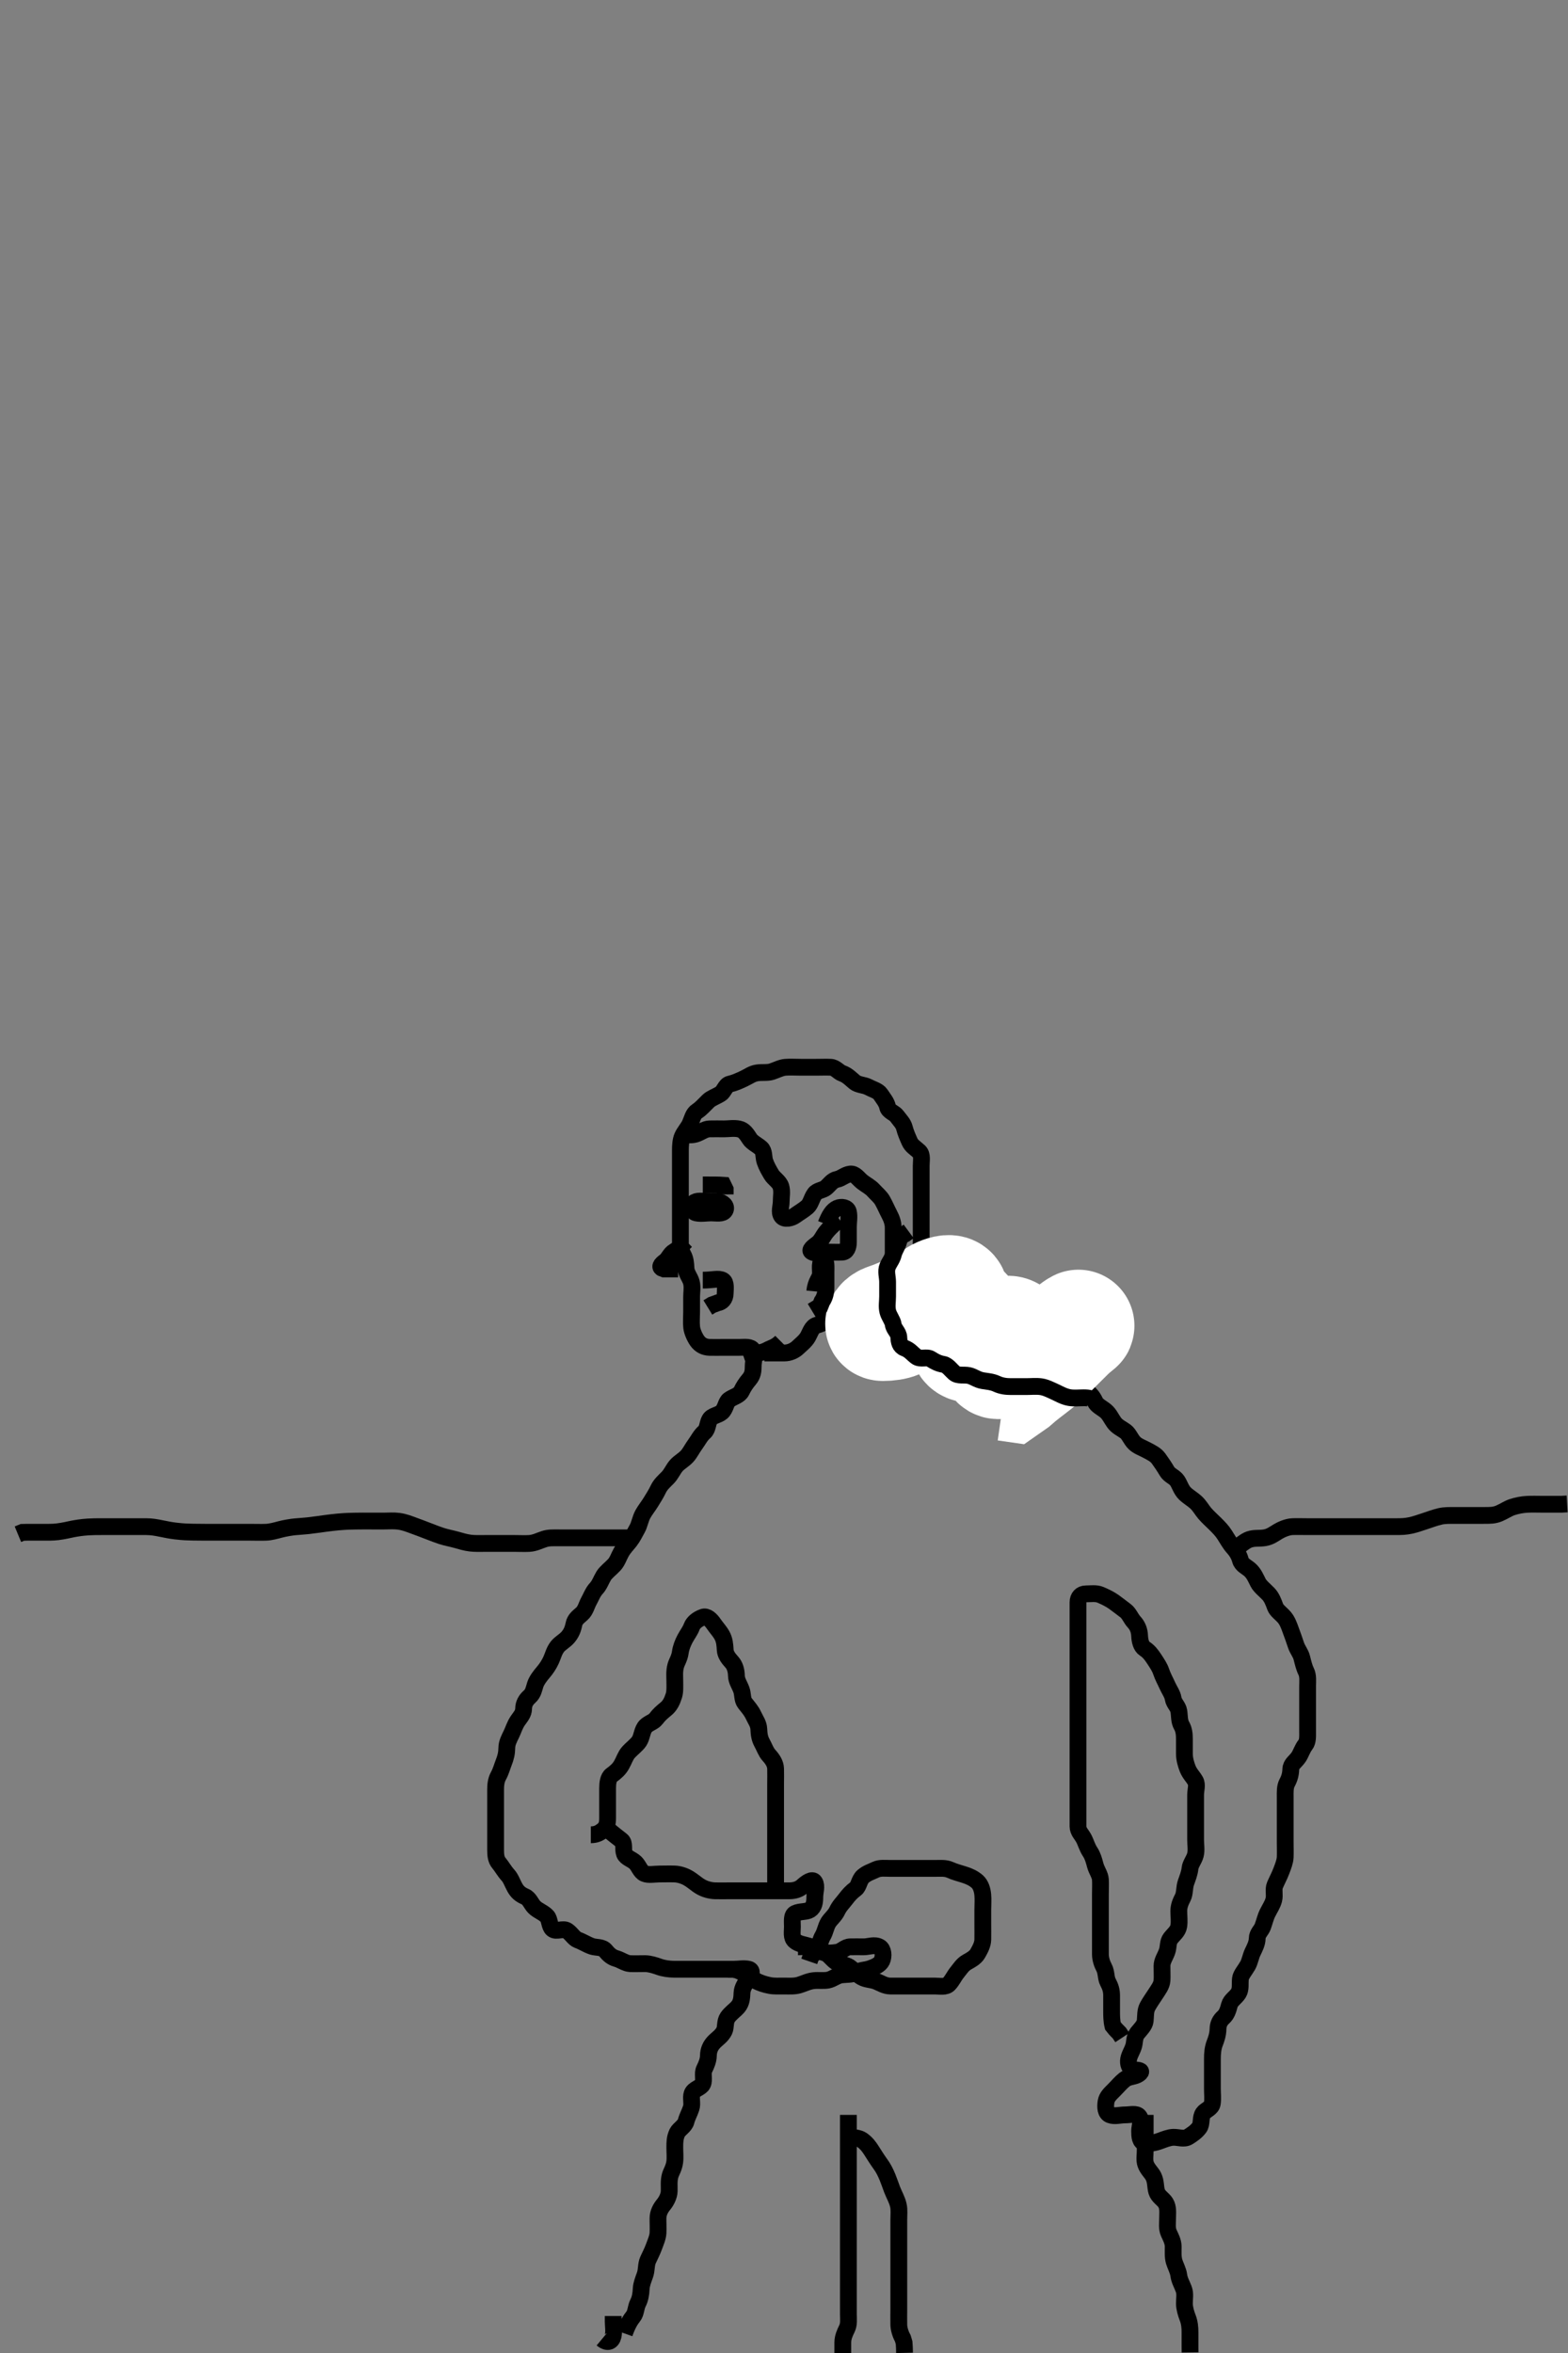 <svg width="280" height="420" xmlns="http://www.w3.org/2000/svg" xmlns:svg="http://www.w3.org/2000/svg" xmlns:xlink="http://www.w3.org/1999/xlink">
 <rect width="100%" height="100%" fill="#808080" stroke="none"/>
 <!-- Created with SVG-edit - http://svg-edit.googlecode.com/ -->
 <g display="inline" class="layer">
  <title>Layer 1</title>
  <path t="0,348,382,446,514,545,691,746,746,814,814,865,865,994,1010,1014,1014,1030,1176,1176,1213,1213,1263,1280,1280,1296,1330,1330,1330,1346,1397,1430,1463,1513,1513,1513,1532,1546,1582,1613,1646,1646,1696,1696,1713,1730,1746,1860,1880,1913,1930,1930,1946,1996,2063,2096,2146,2180,2180,2196,2230,2246,2296,2395,2395,2463,2480,2480,2496,2513,2630,2630,2885,2948,2964,2964,3013,3046,3046,3623,3623,3697,3935,3964,4014,4064,4080,4180,4180,4211,4211,4230,4230,4313,4329,4363,4379,4379,4669,4669,4669,4684,4696,4746,4779,4796,4796,4813,4829,4829,5007,5046,5063,5147,5147,5196,5324,5340,5340,5346,5363,5446,5498,5610,5610,5626,5626,5663,5679,5779,5779,5813,5846,5961,5961,6047,6096,6129,6129,6181,6229,6609,6624,6663,6778,6862,6862,6914,6914,6930,6964,7047,7063,7096,7243,7264,7330,7330,7398,7463,7546,7630,7630,7697,7697,7810,7829,7990,8013,8014,8079,8096,8146,8182,8214,8229,8246,8279,8346,8379,8379,8498,8513,8546,8579,8631,8647,8713,8713,8729,8746,8831,8864,8897,8897,8997,9030,9063,9131,9179,9213,9213,9246,9331,9428,9428,9444,9496,9496,9580,9613,9613,9646,9696,9713,9746,9779,9813,9813,9846,9846,9863,9913,9913,9946,9946,9979,9979,9996,10063,10129,10129,10163,10196,10230,10263,10279,10313,10313,10346,10346,10379,10379,10446,10463,10496,10581,10581,10596,10630,10776,10797,10797,10928,10963,10997,11097,11097,11180,11229,11230,11485,11496,11691,12108,12226,12226,12579,12610,12680,12857,13149,13164,13164,13467,13564,13677,13677,13712,13712,13781,13831,13863,13962,14013,14142,14142,14324,14340,14379,14463,14512,14529,14529,14661,14676,14827,14879,15041,15041,15059,15287,15364,15379,15562,15612,15712,15844,15844,15879,16042,16063,16130,16180,16197,16230,16280,16280,16442,16442,16627,16627,16647,16730,16781,16781,17019,17112,17112,17164,17212,17212,17313,17379,17430,17580,17614,17629,17630,17776,17988,18013,18062,18063,18459,18459,18642,18642,18855,18871,18871,18912,18997,18997,19012,19012,19126,19126,19162,19247,19247,19360,19396,19396,19464,19497,19497,19784,19880,19929,20061,20076,20076,20129,20179,20310,20325,20413,20462,20512,20512,20644,20660,20825,20913,20996,21094,21129,21179,21195,21229,21229,21297,21345,21379,21478,21579,21595,21806,21864,21864,21993,22046,22112,22274,22312,22312,22537,22677,22747,22779,23097,23097,23163,23195,23212,23296,23296,23329,23345,23345,23492,23492,23508,23508,23613,23613,23629,23662,23662,23695,23712,23797,23813,23813,23813,23942,23942,23962,23979,23979,24047,24095,24095,24129,24129,24145,24230,24230,24246,24279,24363,24398,24398,24429,24497,24497,24562,24562,24597,24612,24645,24679,24712,24762,24795,24812,24812,24862,24895,24912,24929,24929,25077,25112,25145,25145,25214,25214,25264,25295,25329,25397,25397,25494,25529,25562,25562,25646,25713,25762,25847,25847,25895,25895,25929,26044,26044,26096,26096,26162,26162,26262,26346,26346,26397,26445,26445,26479,26545,26595,26595,26629,26697,26697,26763,26847,26847,26862,26912,26962,26962,27110,27179,27179,27214,27229,27229,27297,27345,27379,27379,27445,27479,27529,27562,27595,27629,27645,27714,27714,27762,27847,27896,27913,27930,27996,28030,28096,28096,28227,28246,28313,28346,28493,28493,28508,28578,28612,28645,28645,28678,28678,28695,28712,28745,28795,28812,28828,28845,28862,28863,28895,28895,28912,28945,28962,28962,28997,29012,29045,29062,29095,29095,29180,29195,29228,29245,29330,29363,29396,29527,29527,29563,29563,29629,29646,29646,29663,29679,29729,29779,29779,29813,29829,29846,29863,29896,29929,30029,30060,35678,35678,35810,35862,36086,36086,36178,36323,36339,36378,36445,36639,36695,36695,36763,37079,37079,37208,37261,38069,38128,38338,38353,38509,38529,38546,38546,38562,38562,38579,38679,38762,38814,38878,38895,38895,39509,39509,39524,39561,39645,39661,39678,39890,39963,39963,39996,40029,40029,40079,40112,40112,40146,40162,40162,40212,40468,40511,40663,40696,40711,40728,40729,40745,40761,40778,40779,40795,40828,40846,40847,40862,40862,40878,40963,40963,40963,40996,41012,41028,41029,41045,41111,41128,41145,41161,41178,41179,41228,41261,41261,41295,41311,41411,41442,41461,41495,41495,41511,41530,41578,41578,41595,41611,41611,41713,41728,41761,41813,41845,41878,41878,41963,42011,42061,42078,42111,42161,42213,42246,42246,42278,42345,42345,42460,42460,42478,42511,42580,42595,42628,42695,42695,42711,42730,42812,42880,42912,42928,42947,43028,43028,43060,43082,43162,43195,43196,43196,43213,43231,43249,43376,43376,43462,43462,43493,43511,43728,43728,43891,43912,43929,43946,43947,43963,44171,44187,44187,44212,44405,44421,44478,44609,44662,44695,44728,44761,44778,44778,44814,44862,44895,44945,45011,45011,45045,45061,45061,45094,45163,45179,45244,45311,45328,45378,45411,45412,45428,45445,45462,45511,45578,45594,45612,45645,45645,45678,45711,45761,45828,45861,45928,45994,46011,46011,46029,46045,46111,46128,46145,46162,46194,46195,46228,46229,46515,46515,46530,46545,46774,46774,46811,46844,46861,46946,46946,46996,47079,47128,47128,47555,47594,49431,49528,49559,49711,49742,49743,49845,49876,49928,49961,49962,50186,50211,50230,50328,50378,50394,50793,50793,50909,50928" d="M111.5,416.5C112.075,414.9 112.574,414.09 113.075,413.475C113.579,412.855 113.517,411.891 113.925,411.089C114.315,410.324 114.454,409.499 114.5,408.521C114.537,407.746 114.887,406.861 115.147,406.153C115.514,405.153 115.336,404.243 115.721,403.4C116.027,402.731 116.482,401.85 116.784,401.016C117.039,400.311 117.456,399.387 117.499,398.616C117.551,397.676 117.483,396.666 117.5,395.911C117.521,394.978 117.939,394.176 118.5,393.5C118.93,392.982 119.479,392.022 119.5,391.1C119.52,390.2 119.404,389.277 119.667,388.333C119.857,387.652 120.344,387.009 120.489,385.911C120.595,385.107 120.5,384.2 120.5,383.3C120.5,382.4 120.506,381.581 120.936,380.685C121.246,380.04 122.29,379.505 122.499,378.699C122.724,377.827 123.118,377.19 123.415,376.3C123.701,375.442 123.306,374.455 123.585,373.7C123.907,372.83 125.149,372.712 125.479,371.979C125.841,371.178 125.363,370.143 125.784,369.3C126.114,368.638 126.487,367.8 126.5,366.9C126.513,366 126.842,365.186 127.5,364.5C128.087,363.887 128.89,363.42 129.333,362.5C129.645,361.853 129.423,360.832 129.936,360.1C130.49,359.31 131.247,358.843 131.796,358.2C132.438,357.447 132.466,356.499 132.5,355.7C132.536,354.862 133.074,354.021 133.5,353.5C134.176,352.674 134.496,351.687 133.699,351.501C132.823,351.298 131.9,351.5 131,351.5C130.1,351.5 129.196,351.5 128.333,351.5C127.5,351.5 126.521,351.5 125.747,351.5C124.847,351.5 123.984,351.5 123.021,351.5C122.1,351.5 121.195,351.511 120.333,351.5C119.479,351.49 118.491,351.359 117.711,351.075C116.976,350.808 116.021,350.51 115.2,350.5C114.3,350.489 113.399,350.548 112.5,350.5C111.697,350.457 110.896,349.832 110.017,349.584C109.229,349.361 108.685,348.875 108.143,348.204C107.549,347.47 106.462,347.674 105.7,347.415C104.812,347.113 104.066,346.598 103.179,346.279C102.499,346.033 102.034,345.122 101.278,344.621C100.539,344.132 99.307,344.892 98.667,344.333C98.092,343.833 98.18,342.599 97.699,342.069C97.033,341.337 96.074,341.09 95.4,340.4C94.835,339.821 94.555,338.885 93.795,338.553C92.891,338.158 92.382,337.72 91.925,336.9C91.49,336.118 91.232,335.285 90.699,334.7C90.042,333.98 89.611,333.159 89.075,332.525C88.572,331.932 88.5,331.1 88.5,330.195C88.5,329.333 88.5,328.5 88.5,327.522C88.5,326.701 88.5,325.8 88.5,324.9C88.5,324 88.5,323.1 88.5,322.2C88.5,321.3 88.5,320.4 88.5,319.5C88.5,318.7 88.556,317.8 89,317C89.447,316.195 89.663,315.332 89.925,314.675C90.328,313.665 90.489,312.911 90.5,312C90.511,311.1 90.909,310.373 91.333,309.5C91.7,308.746 91.905,307.942 92.475,307.111C92.93,306.446 93.489,305.889 93.5,305C93.511,304.111 93.916,303.417 94.553,302.853C95.254,302.231 95.332,301.464 95.585,300.7C95.842,299.928 96.475,299.111 97,298.5C97.525,297.889 98.027,297.154 98.416,296.3C98.763,295.537 98.948,294.682 99.525,293.936C100.009,293.31 100.843,292.887 101.379,292.279C102.002,291.571 102.299,290.844 102.489,289.9C102.664,289.038 103.231,288.649 103.889,288.064C104.583,287.448 104.734,286.542 105.147,285.8C105.573,285.036 105.853,284.196 106.5,283.5C107.061,282.897 107.344,282.036 107.785,281.3C108.192,280.621 109.026,280.025 109.699,279.3C110.237,278.72 110.491,277.882 110.925,277.1C111.381,276.281 111.99,275.689 112.475,275.064C113.056,274.314 113.344,273.64 113.796,272.847C114.18,272.173 114.357,271.082 114.785,270.299C115.197,269.547 115.781,268.836 116.2,268.153C116.678,267.372 117.139,266.669 117.553,265.8C117.951,264.963 118.602,264.402 119.2,263.8C119.892,263.103 120.18,262.266 120.784,261.584C121.311,260.989 122.047,260.636 122.7,259.931C123.199,259.392 123.616,258.533 124.1,257.875C124.72,257.032 125.029,256.288 125.796,255.61C126.393,255.081 126.317,254.123 126.722,253.4C127.134,252.663 128.222,252.653 128.889,252.064C129.585,251.45 129.615,250.282 130.204,249.857C130.995,249.288 132.009,249.134 132.416,248.3C132.783,247.546 133.163,246.948 133.796,246.2C134.435,245.444 134.499,244.7 134.5,243.8C134.501,242.9 134.931,241.879 134.458,241.021C134.066,240.308 132.983,240.501 132.021,240.5C131.1,240.499 130.2,240.5 129.3,240.5C128.4,240.5 127.5,240.525 126.7,240.5C125.799,240.471 125.04,240.099 124.5,239.333C124.059,238.708 123.594,237.678 123.511,236.911C123.413,236.005 123.5,235.1 123.5,234.2C123.5,233.3 123.5,232.4 123.5,231.5C123.5,230.7 123.684,229.774 123.464,228.9C123.247,228.037 122.543,227.303 122.5,226.4C122.457,225.501 122.394,224.712 122,224C121.51,223.114 121.5,222.3 121.5,221.4C121.5,220.5 121.5,219.7 121.5,218.8C121.5,217.9 121.5,217 121.5,216.1C121.5,215.2 121.5,214.3 121.5,213.4C121.5,212.5 121.5,211.7 121.5,210.8C121.5,209.9 121.5,209 121.5,208.1C121.5,207.2 121.5,206.3 121.5,205.4C121.5,204.5 121.539,203.596 121.857,202.847C122.161,202.133 122.899,201.31 123.215,200.616C123.615,199.737 123.755,198.801 124.5,198.333C125.132,197.936 125.793,197.193 126.5,196.5C126.995,196.016 127.892,195.735 128.699,195.215C129.312,194.819 129.549,193.67 130.301,193.501C131.18,193.304 131.968,192.938 132.8,192.553C133.672,192.149 134.269,191.648 135.2,191.505C136.089,191.367 137.038,191.537 137.821,191.279C138.698,190.989 139.472,190.565 140.253,190.505C141.15,190.435 142.016,190.5 143,190.5C143.984,190.5 144.675,190.5 145.747,190.5C146.667,190.5 147.501,190.46 148.333,190.5C149.216,190.543 149.728,191.358 150.387,191.584C151.325,191.907 152.006,192.646 152.605,193.143C153.241,193.67 154.337,193.659 154.979,194C155.805,194.438 156.812,194.693 157.215,195.301C157.759,196.123 158.318,196.732 158.5,197.6C158.667,198.392 159.714,198.618 160.143,199.204C160.698,199.964 161.293,200.5 161.499,201.301C161.723,202.173 162.074,202.963 162.447,203.8C162.792,204.572 163.482,204.932 164.143,205.553C164.747,206.12 164.5,207.2 164.5,208.1C164.5,209 164.5,209.9 164.5,210.8C164.5,211.7 164.5,212.6 164.5,213.5C164.5,214.3 164.5,215.2 164.5,216.1C164.5,217 164.5,217.9 164.5,218.8C164.5,219.7 164.5,220.6 164.5,221.5C164.5,222.3 164.466,223.213 164.075,223.9C163.611,224.715 163.076,225.314 162.3,225.785C161.624,226.196 160.825,226.915 160.557,227.8C160.296,228.663 160.5,229.6 160.5,230.5C160.5,231.3 160.354,232.223 160.936,232.889C161.547,233.588 162.549,233.805 163.2,234.147C164.082,234.611 164.998,234.393 165.847,234.557C166.777,234.737 167.37,235.275 168.336,235.475C169.093,235.631 170.088,235.873 170.843,236.147C171.734,236.471 172.537,236.826 173.3,237.216C174.053,237.601 175.047,237.425 175.804,237.857C176.739,238.39 177.333,238.906 177.905,239.2C178.893,239.709 179.627,240.189 180.615,240.415C181.482,240.613 182.319,240.556 183.021,241.021C183.845,241.566 184.525,241.96 185.333,242.5C186.002,242.947 186.859,243.313 187.6,243.721C188.274,244.093 188.885,244.913 189.699,245.416C190.439,245.874 191.117,246.257 191.795,246.553C192.656,246.928 193.072,247.695 193.852,248.2C194.616,248.695 195.148,249.327 195.553,250.2C195.884,250.916 196.782,251.297 197.447,251.853C198.1,252.398 198.419,253.176 198.936,253.9C199.496,254.685 200.289,254.991 200.979,255.5C201.639,255.986 201.91,256.926 202.6,257.6C203.179,258.165 204.032,258.435 204.8,258.853C205.641,259.31 206.36,259.622 206.9,260.361C207.353,260.982 207.936,261.835 208.379,262.6C208.835,263.389 209.742,263.6 210.215,264.301C210.693,265.012 210.91,265.926 211.6,266.6C212.179,267.165 212.972,267.611 213.553,268.147C214.241,268.784 214.626,269.533 215.111,270.1C215.749,270.847 216.3,271.3 217,272C217.7,272.701 218.229,273.238 218.7,273.984C219.126,274.659 219.684,275.629 220.2,276.195C220.869,276.93 221.285,277.678 221.5,278.479C221.733,279.346 222.628,279.689 223.2,280.204C223.927,280.86 224.236,281.659 224.667,282.5C225.007,283.164 225.811,283.789 226.5,284.5C227.073,285.091 227.402,285.934 227.721,286.821C227.967,287.501 228.799,288.024 229.379,288.721C229.909,289.36 230.197,290.18 230.5,291.021C230.841,291.965 231.109,292.663 231.416,293.615C231.699,294.49 232.245,295.038 232.464,295.9C232.686,296.773 232.886,297.638 233.216,298.3C233.637,299.143 233.5,300.1 233.5,301C233.5,301.9 233.5,302.8 233.5,303.7C233.5,304.6 233.5,305.5 233.5,306.3C233.5,307.2 233.5,308.1 233.5,309C233.5,309.9 233.573,310.85 233.075,311.475C232.571,312.106 232.303,313.034 231.889,313.639C231.315,314.478 230.529,314.856 230.5,315.8C230.472,316.7 230.258,317.454 229.853,318.2C229.439,318.961 229.5,319.9 229.5,320.805C229.5,321.821 229.5,322.5 229.5,323.478C229.5,324.299 229.5,325.2 229.5,326.1C229.5,327 229.5,327.9 229.5,328.8C229.5,329.7 229.534,330.601 229.5,331.5C229.471,332.259 229.116,333.14 228.853,333.847C228.48,334.848 228.047,335.607 227.667,336.5C227.346,337.252 227.684,338.226 227.464,339.1C227.247,339.963 226.749,340.651 226.333,341.5C225.96,342.262 225.799,343.055 225.489,343.889C225.217,344.623 224.511,345.111 224.5,346C224.489,346.9 224.03,347.732 223.667,348.5C223.33,349.213 223.184,350.175 222.796,350.847C222.259,351.777 221.588,352.486 221.505,353.2C221.4,354.094 221.611,355.07 221.143,355.8C220.63,356.6 219.762,357.035 219.536,357.9C219.286,358.858 219.053,359.554 218.475,360.075C217.837,360.649 217.518,361.302 217.5,362.2C217.481,363.137 217.198,363.977 216.925,364.675C216.561,365.606 216.5,366.6 216.5,367.5C216.5,368.3 216.5,369.2 216.5,370.1C216.5,371 216.5,371.9 216.5,372.8C216.5,373.701 216.611,374.677 216.479,375.479C216.334,376.359 215.271,376.607 214.857,377.204C214.31,377.993 214.667,379.109 214.143,379.796C213.569,380.546 212.893,380.983 212.215,381.415C211.44,381.908 210.399,381.466 209.5,381.5C208.741,381.529 207.861,381.887 207.153,382.147C206.153,382.514 205.287,382.651 204.4,382.5C203.549,382.355 203.5,381.299 203.5,380.333C203.5,379.675 203.946,378.494 203.415,377.787C202.952,377.17 201.8,377.5 200.9,377.5C200,377.5 199.039,377.817 198.204,377.491C197.427,377.187 197.348,376.135 197.511,375.136C197.652,374.268 198.301,373.7 198.9,373.1C199.6,372.4 200.138,371.73 200.804,371.204C201.602,370.575 202.597,370.733 203.331,370.216C204.016,369.734 203.697,369.527 202.8,369.5C201.856,369.471 201.463,368.737 201.505,367.847C201.545,366.981 202.112,366.22 202.415,365.3C202.666,364.536 202.51,363.645 203.111,362.9C203.638,362.246 204.41,361.512 204.495,360.743C204.594,359.853 204.489,358.938 204.936,358.125C205.405,357.274 205.872,356.658 206.3,355.984C206.854,355.112 207.439,354.406 207.5,353.5C207.554,352.702 207.49,351.8 207.5,350.9C207.51,350 208.043,349.297 208.378,348.4C208.697,347.549 208.513,346.65 209.021,346C209.62,345.232 210.351,344.732 210.495,343.8C210.633,342.911 210.498,342 210.5,341.1C210.502,340.2 210.826,339.463 211.216,338.7C211.601,337.947 211.458,336.96 211.784,336.016C212.029,335.308 212.41,334.385 212.5,333.5C212.581,332.7 213.247,331.963 213.464,331.1C213.684,330.226 213.5,329.3 213.5,328.4C213.5,327.5 213.5,326.7 213.5,325.8C213.5,324.9 213.5,324 213.5,323.1C213.5,322.2 213.5,321.3 213.5,320.4C213.5,319.5 213.864,318.589 213.443,317.857C212.976,317.046 212.439,316.605 212.075,315.675C211.801,314.977 211.51,314.021 211.5,313.1C211.49,312.2 211.5,311.3 211.5,310.4C211.5,309.5 211.404,308.706 211,308C210.546,307.207 210.65,306.287 210.5,305.4C210.356,304.548 209.63,304.054 209.495,303.2C209.367,302.381 208.822,301.684 208.475,300.9C208.113,300.082 207.648,299.28 207.333,298.333C207.109,297.658 206.68,296.997 206.111,296.136C205.566,295.313 205.132,294.748 204.4,294.278C203.756,293.865 203.539,292.848 203.501,291.984C203.459,291.022 203.147,290.196 202.5,289.5C201.94,288.897 201.639,287.986 200.979,287.5C200.289,286.991 199.573,286.411 198.9,285.936C198.165,285.418 197.393,285.047 196.5,284.667C195.748,284.346 194.8,284.489 193.9,284.5C193.021,284.51 192.505,285.111 192.5,286C192.495,286.9 192.5,287.8 192.5,288.7C192.5,289.6 192.5,290.5 192.5,291.3C192.5,292.2 192.5,293.1 192.5,294C192.5,294.911 192.5,295.821 192.5,296.675C192.5,297.615 192.5,298.5 192.5,299.3C192.5,300.2 192.5,301.1 192.5,302C192.5,302.9 192.5,303.8 192.5,304.7C192.5,305.6 192.5,306.5 192.5,307.3C192.5,308.2 192.5,309.1 192.5,310C192.5,310.9 192.5,311.8 192.5,312.7C192.5,313.6 192.5,314.5 192.5,315.3C192.5,316.2 192.5,317.1 192.5,318C192.5,318.9 192.5,319.8 192.5,320.7C192.5,321.6 192.5,322.5 192.5,323.3C192.5,324.2 192.495,325.1 192.5,326C192.505,326.889 193.132,327.412 193.525,328.147C193.939,328.92 194.087,329.69 194.699,330.616C195.127,331.264 195.378,332.167 195.553,332.847C195.822,333.896 196.439,334.594 196.5,335.5C196.554,336.298 196.5,337.2 196.5,338.1C196.5,339.021 196.5,339.984 196.5,340.675C196.5,341.743 196.5,342.6 196.5,343.5C196.5,344.3 196.5,345.2 196.5,346.1C196.5,347 196.499,347.9 196.5,348.8C196.501,349.7 196.801,350.551 197.147,351.2C197.601,352.049 197.447,353.035 197.853,353.8C198.301,354.646 198.499,355.3 198.5,356.2C198.501,357.1 198.5,358 198.5,358.9C198.5,359.8 198.501,360.7 198.721,361.6L199.204,362.2L199.889,362.9L200.415,363.7" id="svg_1" stroke-width="3" stroke="#000" fill="none"/>
  <path t="52138,52446,52463,52512,52529,52545,52579,52629,52645,52645,52712,52795,52795,52829,52829,52862,52895,52963,52963,52979,53029,53095,53129,53145,53162,53162,53195,53212,53296,53345,53429,53429,53445,53445,53462,53495,53528,53545,53545,53562,53678,53728,53728,53827,53859,53859,53894,54182,54227,54515" d="M204.5,377.5C204.5,379.2 204.5,380.2 204.5,381.1C204.5,382 204.5,382.9 204.5,383.8C204.5,384.7 204.322,385.54 204.585,386.3C204.909,387.233 205.642,387.799 205.979,388.5C206.438,389.452 206.295,390.336 206.557,391.2C206.826,392.085 207.719,392.511 208.143,393.2C208.648,394.021 208.5,395 208.5,395.9C208.5,396.8 208.336,397.757 208.721,398.6C209.027,399.269 209.495,400.1 209.5,401C209.505,401.9 209.424,402.824 209.667,403.667C209.862,404.347 210.398,405.323 210.489,406.089C210.598,406.994 211.043,407.703 211.378,408.6C211.697,409.451 211.489,410.3 211.5,411.2C211.51,412.021 211.802,412.977 212.075,413.675C212.439,414.606 212.5,415.5 212.5,416.3C212.5,417.2 212.5,418.1 212.5,419L212.511,419.9" id="svg_2" stroke-width="3" stroke="#000" fill="none"/>
  <path t="64758,64958,64978,65045,65223,65240,65312,65312,65361,65395,65428,65527,65579,65595,65678,65678,65710,65745,65795,65862,65911,65911,65979,66028,66028,66045,66078,66078,66111,66179,66179,66195,66278,66310,66378,66378,66446,66446,66478,66511,66511,66528,66612,66612,66612,66629,66646,66696,66746,66762,66796,66796,67003,67126,67212,67212,67246,67261,67278,67361,67395,67411,67479,67511,67511,67528,67595,67595,67611,67645,67678,67711,67761,67778,67778,67811,67878,67878,67911,67928,67961,67995,68028,68028,68078,68111,68179,68179,68195,68278,68391,68445,68478,68478,68577,68609,68628,68678,68728,68827,68862,68895,68895,68928,68945,68978,69011,69045,69078,69128,69195,69195,69309,69440,69622" d="M105.5,327.5C106.5,327.5 107.126,327.159 107.784,326.585C108.371,326.074 108.5,325.4 108.5,324.5C108.5,323.7 108.5,322.8 108.5,321.9C108.5,321 108.499,320.1 108.5,319.2C108.501,318.3 108.618,317.286 109.204,316.857C109.964,316.302 110.554,315.796 111,315C111.448,314.201 111.691,313.374 112.204,312.8C112.863,312.065 113.704,311.48 114.143,310.8C114.628,310.048 114.618,309.121 115.111,308.361C115.605,307.599 116.638,307.465 117.143,306.796C117.709,306.045 118.206,305.618 118.9,305.053C119.627,304.462 119.998,303.716 120.333,302.667C120.568,301.931 120.5,300.979 120.5,300.016C120.5,299.325 120.388,298.36 120.667,297.333C120.852,296.65 121.337,296.008 121.489,294.911C121.601,294.107 121.933,293.249 122.333,292.5C122.757,291.709 123.234,291.137 123.525,290.351C123.835,289.517 124.703,288.958 125.5,288.667C126.255,288.39 126.979,289.162 127.475,289.889C127.928,290.555 128.494,291.127 128.925,291.9C129.382,292.719 129.452,293.601 129.5,294.5C129.543,295.303 130.042,295.98 130.699,296.7C131.232,297.285 131.487,298.2 131.5,299.1C131.513,300 132.043,300.703 132.378,301.6C132.697,302.451 132.513,303.35 133.021,304C133.62,304.768 134.148,305.328 134.553,306.2C134.939,307.031 135.457,307.697 135.5,308.6C135.543,309.499 135.62,310.28 136.075,311.1C136.508,311.882 136.768,312.715 137.301,313.3C137.958,314.02 138.471,314.799 138.5,315.7C138.529,316.6 138.5,317.5 138.5,318.3C138.5,319.2 138.5,320.1 138.5,321C138.5,321.9 138.5,322.8 138.5,323.7C138.5,324.6 138.5,325.5 138.5,326.3C138.5,327.2 138.5,328.1 138.5,329C138.5,329.9 138.5,330.8 138.5,331.7C138.5,332.6 138.5,333.5 138.5,334.3L138.5,335.2L138.5,336.1L138.5,337" id="svg_4" stroke-width="3" stroke="#000" fill="none"/>
  <path t="70664,70960,70960,70994,71011,71094,71112,71178,71194,71211,71211,71497,71657,71657,71694,71711,71795,71986,72028,72028,72111,72111,72144,72144,72161,72161,72178,72417,72478,72511,72511,72704,72704,72704,72721,72794,72811,72844,72878,72878,72894,72911,72961,72978,73060,73060,73440,73714,73731,73810,73862,73912,74011,74011,74140,74140,74353,74428,74495,74528,74673,74795,74795,74810,74844,74844,74861,74861,74944,74995,75046,75111,75111,75178,75228,75261,75261,75278,75278,75533,75533,75784,75828,75844,75878,75911,76120,76144,76275,76275,76361,76552,76569,76578,76754,76754,76771,76771,76794,76794,76893,76893,77008,77008,77171,77188,77188,77211,77211,77228,77228,77261,77261,77278,77278,77294,77294,77783" d="M108.5,326.5C109.667,327.5 110.217,327.896 110.979,328.5C111.603,328.994 111.202,330.055 111.511,330.889C111.787,331.636 112.824,331.832 113.5,332.5C114.086,333.079 114.351,334.096 115.069,334.415C115.788,334.734 116.864,334.5 117.8,334.5C118.7,334.5 119.601,334.466 120.5,334.5C121.259,334.529 122.175,334.816 122.847,335.204C123.782,335.745 124.358,336.343 125.153,336.796C125.827,337.18 126.742,337.471 127.7,337.5C128.6,337.527 129.5,337.5 130.314,337.5C131.268,337.5 132,337.5 132.732,337.5C133.828,337.5 134.8,337.5 135.7,337.5C136.6,337.5 137.5,337.5 138.3,337.5C139.2,337.5 140.1,337.505 141,337.5C141.9,337.495 142.715,337.232 143.3,336.699C144.02,336.042 145.063,335.283 145.464,335.936C145.917,336.673 145.5,337.7 145.5,338.6C145.5,339.5 145.396,340.389 144.639,340.889C144.028,341.293 142.824,341.136 142.021,341.521C141.317,341.858 141.5,343 141.5,343.911C141.5,344.821 141.262,345.856 141.947,346.439C142.647,347.034 143.477,347.065 144.478,347.379C145.183,347.599 145.922,348.186 146.8,348.443C147.667,348.696 148.677,348.611 149.479,348.479C150.359,348.335 150.86,347.529 151.821,347.5C152.5,347.48 153.479,347.5 154.253,347.5C155.153,347.5 156.148,347.029 157.053,347.536C157.753,347.928 157.841,349.178 157.479,349.979C157.149,350.712 156.19,351.118 155.3,351.415C154.442,351.701 153.723,351.624 152.9,352.075C152.12,352.502 151.193,352.393 150.3,352.501C149.38,352.613 148.772,353.26 147.843,353.443C147.108,353.587 146.096,353.445 145.3,353.536C144.29,353.651 143.548,354.081 142.667,354.333C141.823,354.575 140.864,354.5 140.016,354.5C139.153,354.5 138.24,354.547 137.531,354.415C136.478,354.218 135.722,353.951 134.833,353.5C134.136,353.146 133.333,352.5 132.675,352.111L131.667,351.667L130.911,351.511L130,351.5" id="svg_5" stroke-width="3" stroke="#000" fill="none"/>
  <path t="78815,79111,79193,79244,79277,79344,79377,79394,79444,79477,79477,79494,79511,79527,79561,79611,79611,79644,79661,79661,79727,79761,79777,79794,79811,79862,79877,79911,79911,79944,79977,79994,80027,80077,80094,80127,80144,80144,80177,80227,80244,80261,80328,80328,80344,80376,80444,80493,80526" d="M151.5,377.5C151.5,379.2 151.5,380.2 151.5,381.1C151.5,382 151.5,382.9 151.5,383.8C151.5,384.7 151.5,385.6 151.5,386.5C151.5,387.3 151.5,388.2 151.5,389.1C151.5,390 151.5,390.805 151.5,391.821C151.5,392.5 151.5,393.478 151.5,394.5C151.5,395.3 151.5,396.2 151.5,397.1C151.5,398 151.5,398.9 151.5,399.8C151.5,400.7 151.5,401.6 151.5,402.5C151.5,403.3 151.5,404.2 151.5,405.1C151.5,406 151.5,406.9 151.5,407.8C151.5,408.7 151.5,409.6 151.5,410.5C151.5,411.3 151.5,412.2 151.5,413.1C151.5,414 151.637,414.857 151.216,415.7C150.886,416.362 150.505,417.2 150.5,418.1L150.5,419L150.5,419.9L150.5,420.8" id="svg_6" stroke-width="3" stroke="#000" fill="none"/>
  <path t="81423,81543,81561,81561,81577,81577,81594,81594,81611,81611,81627,81627,81644,81644,81644,81644,81728,81728,81827,81861,81861,81877,81911,81977,82044,82077,82094,82144,82161,82161,82177,82194,82227,82261,82327,82361,82394,82427,82427,82477,82494,82511,82560,82560,82626,82626,82643,82643,82711" d="M151.5,381.5C152.361,381.511 153.384,381.587 153.979,382.021C154.781,382.604 155.229,383.238 155.7,383.984C156.126,384.659 156.722,385.599 157.2,386.253C157.725,386.969 158.121,387.738 158.5,388.667C158.818,389.446 158.989,390.004 159.3,390.816C159.685,391.819 160.188,392.617 160.415,393.615C160.611,394.482 160.5,395.3 160.5,396.2C160.5,397.1 160.5,398 160.5,398.9C160.5,399.8 160.5,400.7 160.5,401.6C160.5,402.5 160.5,403.3 160.5,404.2C160.5,405.1 160.5,406 160.5,406.9C160.5,407.8 160.5,408.7 160.5,409.6C160.5,410.5 160.5,411.3 160.5,412.2C160.5,413.1 160.477,414.021 160.501,414.984C160.519,415.675 160.784,416.616 161.216,417.384L161.443,418.153L161.499,419.016L161.521,419.979" id="svg_7" stroke-width="3" stroke="#000" fill="none"/>
  <path t="84640,85245,85245,85278,85327,85344,85377,85411" d="M107.5,417.5C108.5,418.333 109.255,417.956 109.479,417C109.684,416.123 109.5,415.2 109.5,414.3L109.5,413.4" id="svg_8" stroke-width="3" stroke="#000" fill="none"/>
  <path t="87536,88307,88323,88409,88440,88477,88543,88543,88559,88576,88576,88593,88593,88643,88660,88694,88727,88744,88760,88760,88777,88844,88844,88910,88927,88927,89011,89044,89044,89110,89127,89211,89386,89427,89460,89460,89527,89657,89821,89861,89861,89878,89961,90073,90090,90208,90372,90410,90462,90462,90477,90510,90527,90626,90677,90727,90727,90760,90760,90827,90910,90910,91040,91040,91057,91077,91095,91110,91177,91194,91210,91244,91244,91278,91310,91394,91444,91558,91594,91594,91724,91877,91910,91927,91927,92010,92026,92094,92160,92160,92211,92245,92278,92278,92311,92311,92360,92394,92460,92460,92494,92494,92527" d="M142.5,347.5C143.301,347.5 144.226,347.316 145.1,347.536C145.963,347.753 146.756,348.28 147.5,348.667C148.283,349.074 148.706,349.954 149.6,350.379C150.333,350.726 151.252,350.71 151.931,351.301C152.655,351.932 153.127,352.494 153.9,352.925C154.719,353.382 155.654,353.317 156.5,353.667C157.285,353.991 158.021,354.49 158.984,354.5C159.675,354.507 160.743,354.5 161.6,354.5C162.385,354.5 163.325,354.5 164.333,354.5C165.089,354.5 166,354.5 166.9,354.5C167.8,354.5 168.88,354.747 169.447,354.143C170.069,353.481 170.362,352.754 170.889,352.1C171.49,351.356 171.904,350.653 172.7,350.216C173.348,349.86 174.188,349.402 174.584,348.699C175.044,347.882 175.482,347.101 175.5,346.2C175.518,345.3 175.5,344.4 175.5,343.5C175.5,342.7 175.5,341.8 175.5,340.9C175.5,340 175.582,339.096 175.495,338.195C175.412,337.322 175.13,336.386 174.5,335.833C173.823,335.238 173.023,334.888 172.179,334.621C171.353,334.36 170.436,334.123 169.701,333.784C168.844,333.389 167.9,333.5 167,333.5C166.1,333.5 165.2,333.5 164.3,333.5C163.4,333.5 162.5,333.5 161.7,333.5C160.8,333.5 159.9,333.5 159,333.5C158.1,333.5 157.15,333.368 156.4,333.721C155.624,334.086 154.778,334.347 154.111,334.936C153.415,335.55 153.382,336.714 152.796,337.143C152.036,337.698 151.538,338.265 150.979,339C150.475,339.664 149.889,340.214 149.475,341.1C149.093,341.914 148.309,342.533 147.936,343.136C147.454,343.916 147.392,344.755 146.925,345.551C146.468,346.331 146.333,347.333 145.979,347.979L145.301,348.7L144.785,349.3L144.511,350.1" id="svg_9" stroke-width="3" stroke="#000" fill="none"/>
  <path t="97626,97944,97993,98010,98328,98614,98927,98943,98977,98977,99010,99010,99027,99282,99282,99343,99343,99411,99460,99559,99611,99611,99678,99694,99728,99728,99761,99911,99928,100026,100469,100469,100485,100905,100943,101011,101011,101186,101186,101202,101243,101278,101327,101343,101360,101444,101460,101607,101726,101727,102150,102226,102357,102357,102373,102393,102539,102673,102694,102727,102777,102844,102860,102943,102993,102993,103060,103077,103253,103310,103377,103410,103476,103763,103763,103779,103826" d="M121.5,202.5C122.5,202.5 123.336,202.696 124.2,202.443C125.078,202.186 125.799,201.529 126.7,201.5C127.6,201.471 128.5,201.5 129.257,201.5C130.153,201.5 131.036,201.322 131.979,201.521C132.849,201.704 133.299,202.387 133.9,203.315C134.299,203.931 135.213,204.351 135.889,204.936C136.513,205.476 136.326,206.538 136.585,207.3C136.887,208.188 137.344,208.964 137.785,209.7C138.192,210.379 139.175,210.915 139.443,211.8C139.704,212.663 139.5,213.6 139.5,214.5C139.5,215.3 139.084,216.347 139.572,217.064C140.067,217.791 141.383,217.412 141.979,216.979C142.78,216.398 143.454,216.039 144.143,215.447C144.802,214.881 144.89,213.932 145.475,213.111C145.941,212.456 146.897,212.499 147.5,212C148.156,211.457 148.561,210.694 149.5,210.5C150.288,210.337 150.895,209.679 151.8,209.562C152.72,209.443 153.233,210.379 154,210.979C154.649,211.487 155.436,211.862 156,212.5C156.516,213.083 157.189,213.599 157.584,214.301C158.044,215.118 158.384,215.941 158.784,216.7C159.237,217.558 159.499,218.3 159.5,219.2C159.501,220.1 159.5,221 159.5,221.9C159.5,222.8 159.5,223.7 159.5,224.6C159.5,225.5 159.5,226.3 159.5,227.2L159.5,228.1" id="svg_10" stroke-width="3" stroke="#000" fill="none"/>
  <path t="105787,106360,106489,106763,106763,106792,106809,106892,107040,107126,107177,107244,107497,107890,107961,107977,108233,108233,108326,108533,108861,109196,109227,109261,109327,109343,109343,109474,109494,109718,109824,109824" d="M147.5,218.5C148.111,216.9 148.697,216.034 149.5,215.667C150.243,215.327 151.316,215.497 151.499,216.301C151.698,217.178 151.5,218.1 151.5,219C151.5,219.9 151.5,220.8 151.5,221.7C151.5,222.6 151.218,223.457 150.4,223.5C149.501,223.547 148.7,223.5 147.8,223.5C146.9,223.5 145.906,223.898 145.021,223.479C144.362,223.167 145.265,222.538 146,221.979C146.664,221.475 146.938,220.676 147.525,219.936C148.063,219.259 148.669,218.699 149.351,218.1L149.932,217.7" id="svg_11" stroke-width="3" stroke="#000" fill="none"/>
  <path t="114478,114775,114809,114877,114892,114926,114926,115089,115143,115431,115431,115448,115525" d="M122.5,221.5C121.784,222.216 121.192,222.93 120.4,223.379C119.66,223.798 119.382,224.714 118.796,225.143C118.036,225.698 117.587,226.216 118.5,226.5L119.3,226.5L120.2,226.5L121.1,226.5" id="svg_12" stroke-width="3" stroke="#000" fill="none"/>
  <path t="118438,119338,119800,119800,119843,119973" d="M125.5,211.5C127.325,211.5 128.333,211.5 129.138,211.557L129.499,212.301L129.5,213.2" id="svg_13" stroke-width="3" stroke="#000" fill="none"/>
  <path t="121675,121960,122137,122137,122209,122276,122291,122437,122588,122604,122756,122936,123010,123059,123143,123159,123176,123192" d="M127.5,214.5C125.743,214.5 124.759,214.207 124.069,214.585C123.269,215.025 123.497,216.316 124.301,216.499C125.178,216.698 126.1,216.5 127,216.5C127.9,216.5 129.071,216.756 129.464,216.064C129.889,215.316 129.064,214.536 128.1,214.5L127.2,214.5L126.3,214.5" id="svg_14" stroke-width="3" stroke="#000" fill="none"/>
  <path t="125202,125576,125705,126825,126857,127278,127278,127406,127711,127711,127793,127984" d="M125.5,228.5C127.3,228.5 128.306,228.12 129.064,228.536C129.716,228.894 129.507,230.153 129.5,230.847C129.489,231.853 128.931,232.416 128.148,232.553L127.136,232.925L126.4,233.378" id="svg_15" stroke-width="3" stroke="#000" fill="none"/>
  <path t="129799,130441,130475,130526,130593,130723,130776,130776,130921,130921,131039,131093,131175,131242,131386,131442,131541,131573,131609,131739,131739,131825,131825,131876,131876,131891,131942,132216,132233,132308,132308,132548,132626,132643,132643,132694" d="M136.5,241.5C138.3,241.5 139.2,241.506 140.1,241.5C140.9,241.495 141.814,241.158 142.5,240.5C143.011,240.011 143.811,239.381 144.215,238.7C144.705,237.873 144.934,236.826 145.8,236.557C146.66,236.29 147.25,236.052 147.936,235.525C148.59,235.023 149.699,234.968 150.333,234.333C150.968,233.699 151.121,232.864 151.821,232.4C152.478,231.965 153.439,231.343 154.089,230.936C154.86,230.454 155.831,230.313 156.333,229.5C156.805,228.736 157.538,228.674 158.3,228.415C159.188,228.113 159.889,227.515 160.416,226.932L160.584,226.068L161.204,225.452" id="svg_16" stroke-width="3" stroke="#000" fill="none"/>
  <path t="140110,140311,140311,140343,140343,140359,140426,140426,140443,140443,140443,140459,140493,140493,140654,140654,140675,140675,140693,140693,140709,140709,140709,140726,140726,140726,140726,140743,140743,140809,140809,140826,141019,141043,141059,141093,141093,141093,141126,141126,141143,141143,141159,141159,141159,141176,141176,141193,141243,141357,141373,141373,141376,141376,141393,141409,141443,141526,141558,141576,141576,141576,141576,141593,141593,141593,141738,141738,141755,141755,141777,141777,141794,141810,141893,141909,141926,141926,141943,141943,141943,141943,141959,141959,141959,141959,141959,141959,141976,141976,141976,141976,141993,141993,142059,142076,142093,142094,142094,142094,142109,142109,142109,142109,142109,142109,142126,142126,142126,142126,142159,142159,142159,142368,142383" d="M166.5,243.5C166.5,242.5 166.46,241.742 166.505,240.847C166.547,239.981 167.059,239.179 167.379,238.179C167.595,237.502 167.641,236.491 167.925,235.711C168.192,234.976 168.433,233.979 168.721,233.179C169.039,232.296 170.242,231.666 170.086,230.862C169.955,230.186 168.715,230.484 167.843,230.862C167.065,231.199 166.309,231.833 165.679,232.325C164.995,232.86 164.176,233.356 163.533,233.615C162.535,234.016 161.834,234.125 160.764,234.6C160.018,234.931 159.15,235.264 158.361,235.525C157.512,235.807 156.967,236.498 157.696,236.5C158.616,236.502 159.675,236.354 160.336,236.064C161.112,235.723 161.879,235.251 162.7,234.936C163.679,234.56 164.5,234.517 165.5,234.5C166.3,234.486 167.116,234.469 168.095,234.147C168.675,233.957 169.741,233.529 170.6,233.5C171.5,233.47 172.398,233.823 172.479,234.521C172.589,235.472 172.5,236.299 172.5,237.2C172.5,238.1 172.164,239.07 172.511,239.889C172.825,240.633 174.005,240.352 174.863,240.138C175.525,239.973 176.24,239.822 177.457,239.179C178.007,238.888 178.607,238.228 179.5,237.833C180.388,237.441 181.139,238.108 180.786,238.852C180.399,239.669 179.729,240.133 179.111,240.9C178.51,241.646 177.324,242.571 177.871,243.131C178.492,243.767 179.321,242.473 180.276,242.213C181.131,241.981 181.837,241.737 182.244,241.613C183.684,241.175 184.236,241.02 185.391,240.664C185.98,240.482 186.572,240.315 187.679,239.899C188.676,239.523 189.495,239.136 190.109,238.711C190.85,238.198 191.531,237.276 192.196,236.862C193.009,236.354 192.499,236.721 191.728,237.357C191.197,237.795 190.641,238.366 190.012,238.989C189.331,239.664 188.619,240.385 187.875,241.115C187.501,241.481 186.757,242.195 186.384,242.531C185.335,243.472 184.664,243.989 184.042,244.458C183.464,244.894 182.422,245.7 181.962,246.091L181.162,246.786L180.387,247.328L179.585,247.213" id="svg_17" stroke-width="20" stroke="#fff" fill="none"/>
  <path t="152504,152859,152890,153023,153023,153038,153058,153075,153075,153075,153075,153092,153092,153410,153410,153426,153442,153459,153475,153475,153542,153559,153575,153575,153575,153893,153893,153910,153924,154159,154175,154175,154259,154259,154326,154342,154426,154458,154458,154573,154673,154673,154836,154891,154908,154908,154941,154993,155009,155009,155076,155158,155335,155351,155374,155474,155474,155524,155541,155626,155642,155691,155743,155873,155924,155992,155992,156223,156308,156308" d="M195.5,250.5C195.215,249.585 194.4,249.5 193.5,249.5C192.7,249.5 191.788,249.609 190.938,249.458C189.971,249.287 189.142,248.795 188.5,248.5C187.858,248.205 186.784,247.644 185.896,247.521C185.024,247.401 184.153,247.5 183.257,247.5C182.3,247.5 181.4,247.5 180.5,247.5C179.7,247.5 178.818,247.406 177.958,247C177.182,246.633 176.244,246.568 175.505,246.447C174.459,246.276 173.856,245.7 173,245.521C172.119,245.337 171.09,245.651 170.4,245.057C169.87,244.602 169.198,243.658 168.5,243.542C167.534,243.38 166.892,243.018 166.213,242.585C165.468,242.11 164.386,242.728 163.605,242.143C162.867,241.589 162.493,240.987 161.522,240.621C160.677,240.303 160.537,239.499 160.5,238.7C160.457,237.782 159.614,237.279 159.5,236.4C159.409,235.701 158.753,234.963 158.536,234.1C158.316,233.226 158.5,232.3 158.5,231.4C158.5,230.5 158.5,229.7 158.5,228.8C158.5,227.9 158.133,226.92 158.521,226.021C158.829,225.306 159.317,224.769 159.536,223.9C159.755,223.028 160.333,222.333 160.5,221.521L160.857,220.61L161.6,220.279L162.257,219.796" id="svg_19" stroke-width="3" stroke="#000" fill="none"/>
  <path t="162256,162409,162492,162508,162526,162526,163225,163258,163388,163459,163571,163588,163737,163754,163776,163776,163859,163908,163942" d="M145.5,230.5C145.667,228.667 146.439,228.285 146.5,227.4C146.562,226.502 146.208,225.11 147.075,224.972C147.606,224.887 147.5,226.2 147.5,227.1C147.5,228 147.501,228.9 147.5,229.8C147.499,230.7 147.279,231.6 146.784,232.3L146.447,233.143L145.796,233.553L145.021,234.021" id="svg_20" stroke-width="3" stroke="#000" fill="none"/>
  <path t="165475,165825,165825,166188,166209,166226,166243,166243,166259" d="M139.5,239.5C138.5,240.5 137.712,240.606 137,241C136.114,241.49 135.2,241.505 134.4,241.721L133.7,242.216L132.9,242.489" id="svg_21" stroke-width="3" stroke="#000" fill="none"/>
  <path t="168337,168442,168458,168458,168475,168475,168492,168525,168525,168525,168525,168542,168558,168608,168641,168641,168707,168707,168724,168742,168742,168757,168757,168775,168775,168775,168791,168791,168791,168807,168807,168824,168824,168842,168842,168842,168857,168857,168857,168891,168891,168891,168959,168959,168992,169008,169025,169042,169042,169058,169058,169075,169075,169075,169092,169092,169108,169108,169108,169125,169125,169142,169142,169142,169275,169275,169275,169359,169359" d="M220.5,276.5C221.669,275.699 222.344,275.039 223.103,274.785C224.069,274.463 224.858,274.656 225.885,274.479C226.869,274.308 227.504,273.792 228.249,273.351C228.731,273.066 229.826,272.536 230.8,272.5C231.699,272.467 232.6,272.5 233.385,272.5C234.325,272.5 235.016,272.5 236,272.5C236.984,272.5 237.847,272.5 238.756,272.5C239.555,272.5 240.553,272.5 241.187,272.5C242.199,272.5 243.167,272.5 243.986,272.5C244.891,272.5 245.9,272.5 246.7,272.5C247.7,272.5 248.5,272.507 249.5,272.5C250.311,272.495 250.965,272.485 251.921,272.279C252.745,272.1 253.605,271.796 254.5,271.5C255.391,271.205 256.216,270.89 257.167,270.667C257.95,270.483 258.9,270.5 259.8,270.5C260.7,270.5 261.6,270.5 262.385,270.5C263.347,270.5 264.187,270.512 265.183,270.499C265.979,270.488 266.771,270.531 267.695,270.143C268.517,269.797 269.26,269.275 270.021,269.021C270.809,268.758 271.814,268.553 272.725,268.511C273.666,268.467 274.453,268.5 275.275,268.5C276.333,268.5 277.264,268.5 277.896,268.5L278.899,268.499L279.843,268.443" id="svg_22" stroke-width="3" stroke="#000" fill="none"/>
  <path t="171666,171854,171859,171875,171875,171875,171891,171891,171908,171908,171908,171925,171925,171941,171941,171941,171958,171958,171975,171975,171991,172058,172060,172075,172090,172090,172090,172107,172107,172107,172124,172124,172140,172140,172157,172157,172157,172174,172174,172191,172191,172191,172191,172191,172207,172207,172207,172207,172224,172274,172290,172290,172307,172307,172307,172324,172324,172324,172324,172324,172340,172340,172340,172340,172340,172340,172357,172357,172357,172357,172357,172374,172374,172374,172390,172390,172407,172407,172424,172424,172440,172440,172490,172507,172524,172540,172540,172557,172557,172557,172557,172558,172558,172574,172574,172575,172575,172590,172590,172607,172640,172657,172657,172657,172674,172674,172674,172674,172690,172690,172690,172690,172707,172707,172707,172707,172708,172934,172934,172957,172974,172974,173007,173074,173107,173304" d="M112.5,274.5C112.304,274.5 111.253,274.5 110.333,274.5C109.664,274.5 108.899,274.5 107.895,274.5C107.043,274.5 106.079,274.5 105.285,274.5C104.269,274.5 103.301,274.5 102.447,274.5C101.448,274.5 100.824,274.5 99.858,274.5C98.764,274.5 98.022,274.451 97.179,274.721C96.299,275.003 95.527,275.439 94.5,275.5C93.701,275.547 92.828,275.5 91.957,275.5C91.228,275.5 90.391,275.5 89.2,275.5C88.321,275.5 87.514,275.5 86.643,275.5C85.752,275.5 84.835,275.537 84.038,275.443C83.072,275.329 82.288,275.065 81.51,274.853C80.469,274.569 79.769,274.466 78.833,274.167C78.155,273.95 77.377,273.639 76.529,273.315C75.665,272.983 74.445,272.516 73.723,272.262C73.085,272.037 72.292,271.685 71.172,271.536C70.307,271.421 69.4,271.5 68.686,271.5C67.727,271.5 66.917,271.5 66.277,271.5C65.167,271.5 64.328,271.494 63.417,271.511C62.443,271.528 61.932,271.533 60.333,271.667C59.778,271.713 58.656,271.851 58.096,271.925C57.541,271.999 56.469,272.164 55,272.333C54.565,272.384 53.408,272.468 52.732,272.525C52.103,272.578 50.9,272.772 50.042,273C49.268,273.205 48.307,273.47 47.532,273.499C46.495,273.537 45.751,273.5 44.643,273.5C43.885,273.5 42.847,273.5 42.153,273.5C41.136,273.5 40.2,273.5 39.3,273.5C38.399,273.5 37.72,273.501 36.667,273.5C35.876,273.499 34.941,273.493 34.438,273.479C33.392,273.45 32.86,273.455 31.343,273.279C30.425,273.172 29.604,273.001 28.881,272.853C27.764,272.623 27.063,272.51 26.1,272.5C25.196,272.49 24.333,272.5 23.438,272.5C22.728,272.5 21.529,272.5 20.828,272.5C20.079,272.5 19.297,272.497 18.1,272.5C17.3,272.502 16.499,272.503 15.7,272.557C14.498,272.639 13.701,272.777 12.921,272.925C12.171,273.068 11.478,273.266 10.272,273.415C9.361,273.527 8.385,273.5 7.5,273.5C6.7,273.5 5.8,273.5 4.9,273.5L4,273.521L3.2,273.853" id="svg_23" stroke-width="3" stroke="#000" fill="none"/>
 </g>
</svg>